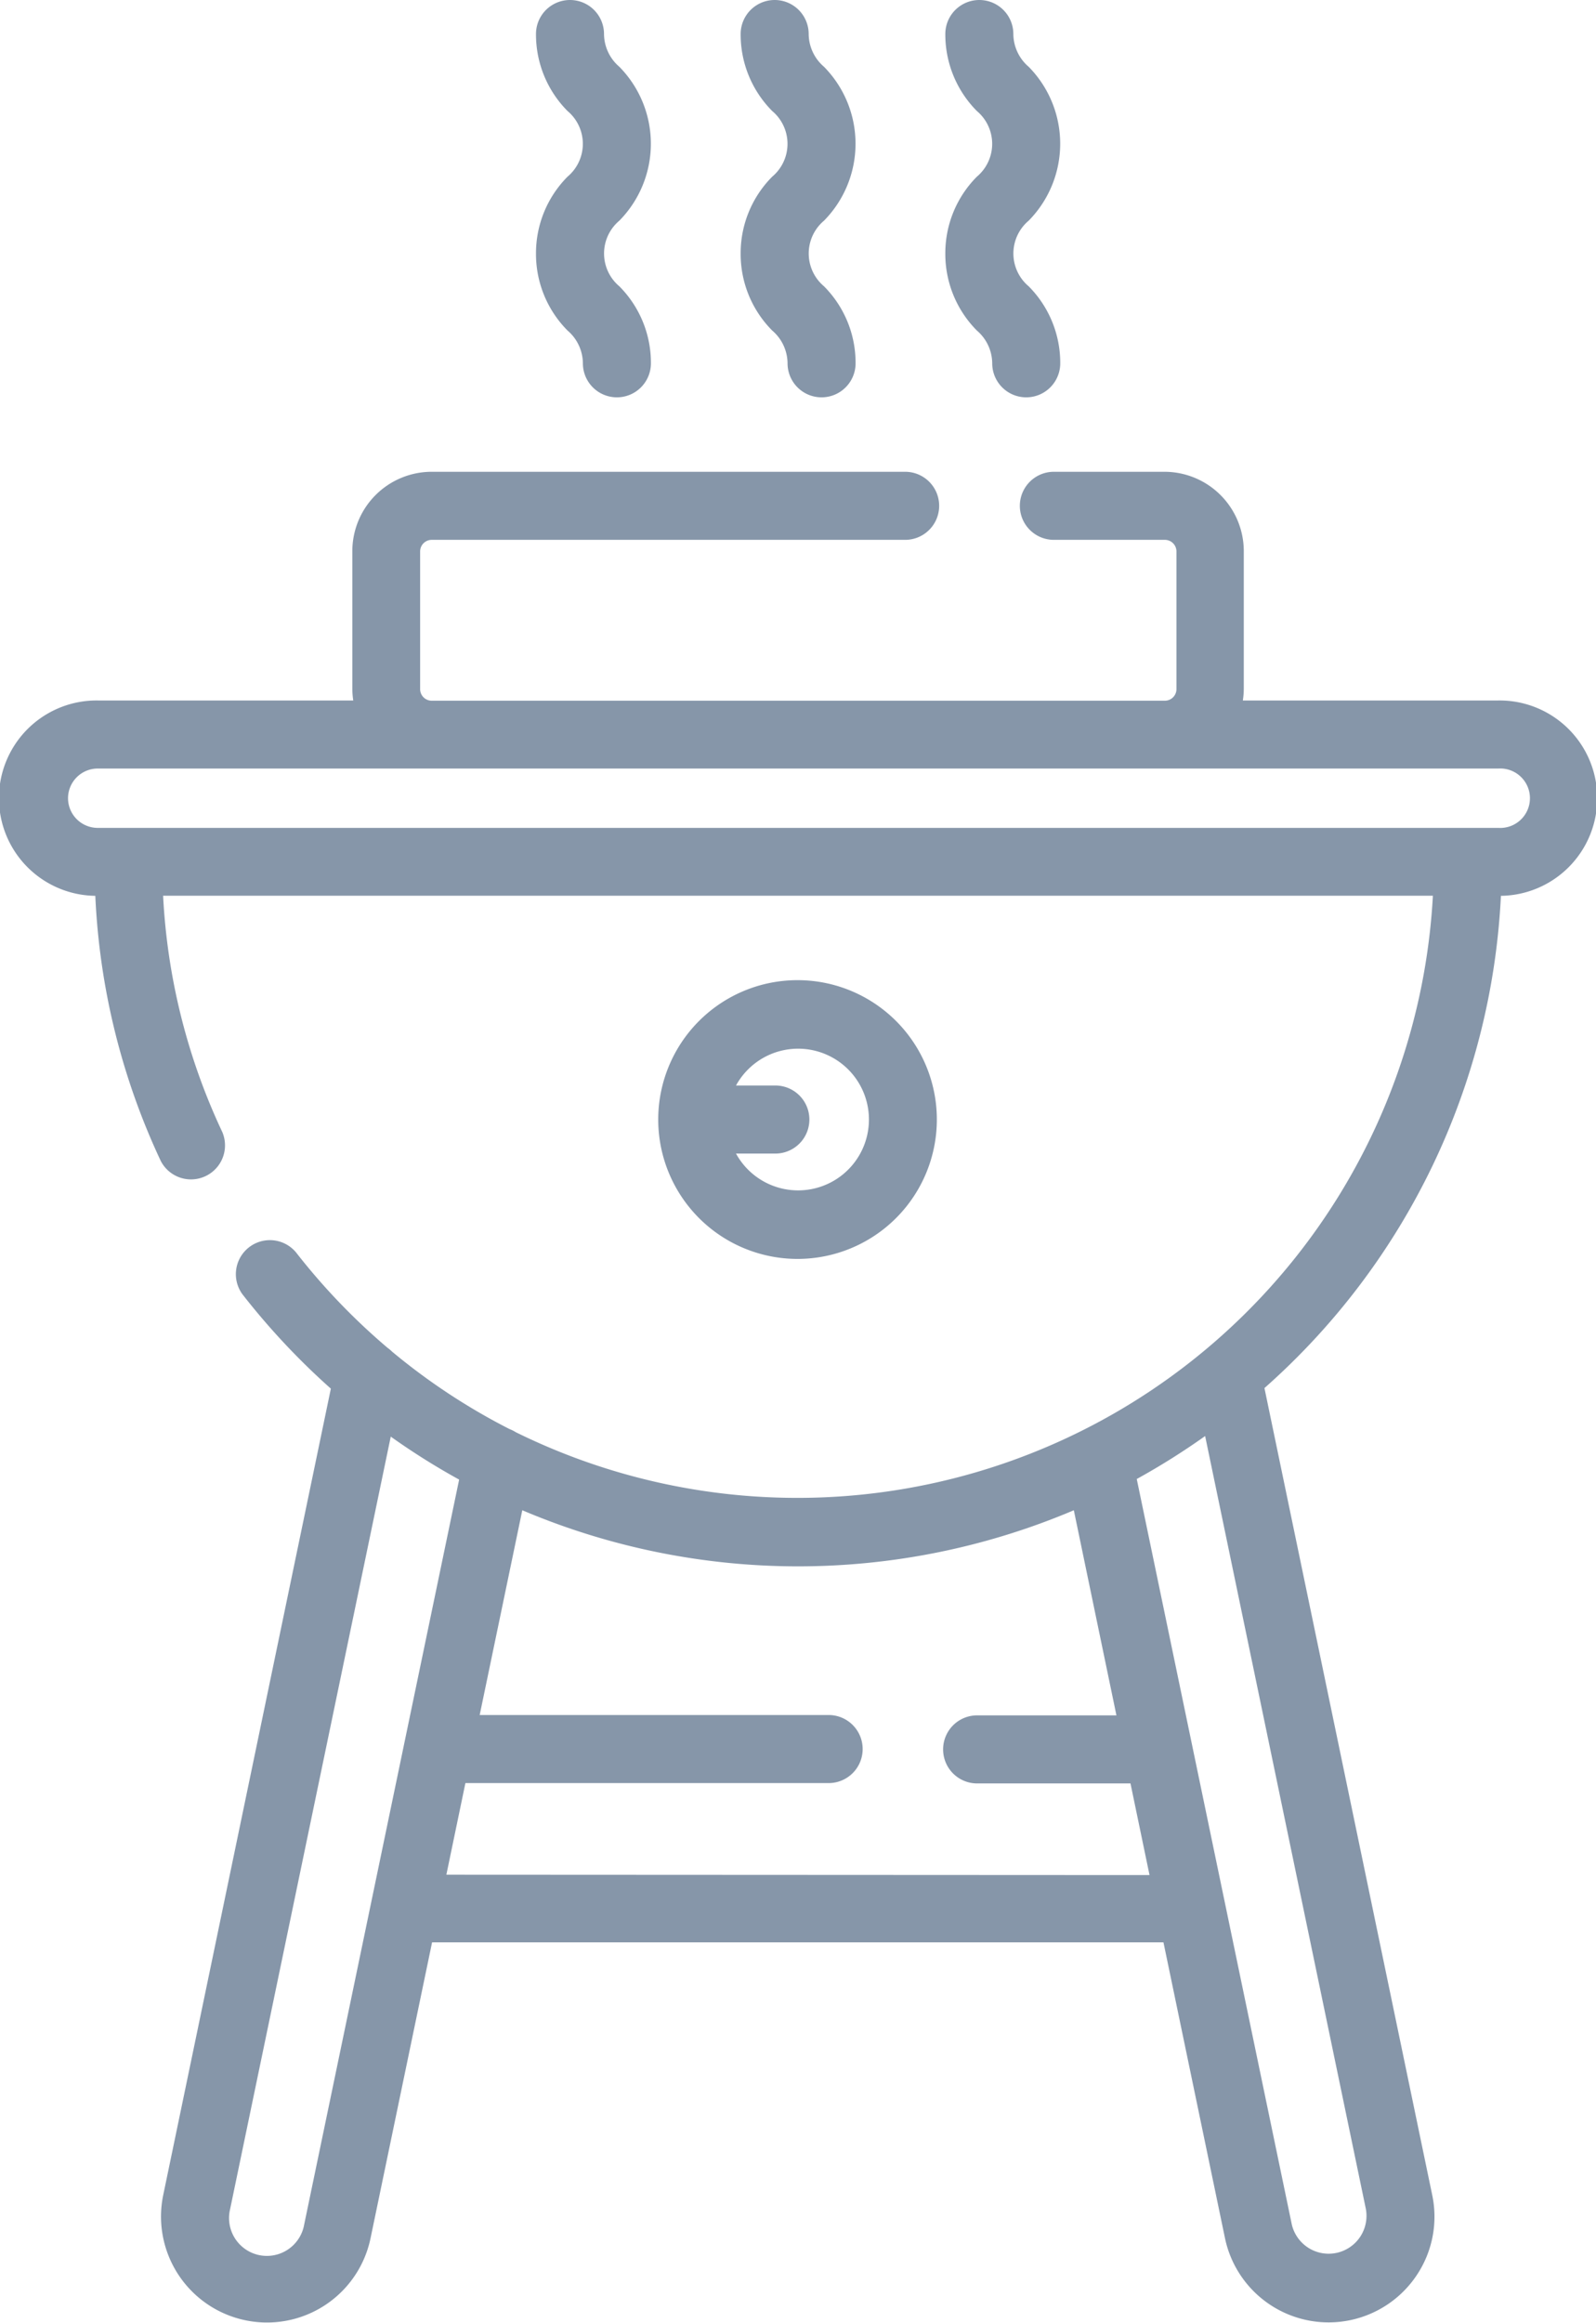 <svg id="_4158359" data-name="4158359" xmlns="http://www.w3.org/2000/svg" width="13.748" height="20" viewBox="0 0 13.748 20">
  <path id="Trazado_11081" data-name="Trazado 11081" d="M227.779,217.342a1.2,1.2,0,1,0-1.2,1.2A1.2,1.2,0,0,0,227.779,217.342Zm-1.73.293h.339a.293.293,0,1,0,0-.586h-.339a.61.61,0,1,1,0,.586Z" transform="translate(-219.709 -207.703)" fill="#8696a9"/>
  <path id="Trazado_11082" data-name="Trazado 11082" d="M198.205,2.182a.935.935,0,0,0,.272.663.375.375,0,0,1,.132.282.293.293,0,1,0,.586,0,.934.934,0,0,0-.272-.663.369.369,0,0,1,0-.565.944.944,0,0,0,0-1.325.375.375,0,0,1-.132-.282.293.293,0,0,0-.586,0,.935.935,0,0,0,.272.663.369.369,0,0,1,0,.565A.935.935,0,0,0,198.205,2.182Z" transform="translate(-193.588 0.001)" fill="#8696a9"/>
  <path id="Trazado_11083" data-name="Trazado 11083" d="M243.339,2.182a.934.934,0,0,0,.272.663.375.375,0,0,1,.132.282.293.293,0,0,0,.586,0,.934.934,0,0,0-.272-.663.369.369,0,0,1,0-.565.944.944,0,0,0,0-1.325.375.375,0,0,1-.132-.282.293.293,0,1,0-.586,0,.934.934,0,0,0,.272.663.369.369,0,0,1,0,.565A.934.934,0,0,0,243.339,2.182Z" transform="translate(-236.959 0.001)" fill="#8696a9"/>
  <path id="Trazado_11084" data-name="Trazado 11084" d="M288.473,2.182a.935.935,0,0,0,.272.663.375.375,0,0,1,.132.282.293.293,0,1,0,.586,0,.935.935,0,0,0-.272-.663.369.369,0,0,1,0-.565.944.944,0,0,0,0-1.325.375.375,0,0,1-.132-.282.293.293,0,0,0-.586,0,.935.935,0,0,0,.272.663.369.369,0,0,1,0,.565.934.934,0,0,0-.272.663Z" transform="translate(-280.33 0.001)" fill="#8696a9"/>
  <path id="Trazado_11085" data-name="Trazado 11085" d="M92.951,107.717a.841.841,0,0,0-.023-1.682h-2.2a.684.684,0,0,0,.008-.1v-1.185a.684.684,0,0,0-.684-.684H89.1a.293.293,0,0,0,0,.586h.956a.1.1,0,0,1,.1.1v1.185a.1.1,0,0,1-.1.1H83.741a.1.1,0,0,1-.1-.1v-1.185a.1.1,0,0,1,.1-.1h4.078a.293.293,0,1,0,0-.586H83.741a.684.684,0,0,0-.684.684v1.185a.682.682,0,0,0,.008.1h-2.2a.841.841,0,0,0-.022,1.682A6,6,0,0,0,81.407,110a.293.293,0,0,0,.53-.249,5.416,5.416,0,0,1-.51-2.035H92.365a5.483,5.483,0,0,1-7.9,4.619.3.3,0,0,0-.054-.027,5.434,5.434,0,0,1-1.012-.667.29.29,0,0,0-.038-.032,5.552,5.552,0,0,1-.789-.822.293.293,0,0,0-.462.36,6.153,6.153,0,0,0,.762.813l-1.444,6.943a.912.912,0,0,0,.707,1.078.911.911,0,0,0,1.079-.707l.53-2.547h6.3l.53,2.547a.912.912,0,0,0,1.655.314.906.906,0,0,0,.13-.686l-1.445-6.947A6.05,6.05,0,0,0,92.951,107.717Zm-12.343-.84a.256.256,0,0,1,.256-.256H92.929a.256.256,0,1,1,0,.511H80.864A.256.256,0,0,1,80.608,106.877Zm2.034,12.281a.326.326,0,1,1-.638-.133l1.384-6.652a6.007,6.007,0,0,0,.589.37Zm1.225-3.013.164-.789h3.129a.293.293,0,0,0,0-.586H84.154l.367-1.763a6.084,6.084,0,0,0,4.751,0l.367,1.766h-1.2a.293.293,0,1,0,0,.586H89.76l.164.789Zm5.947-3.407a6.078,6.078,0,0,0,.589-.37l1.385,6.657a.326.326,0,0,1-.638.133Z" transform="translate(-80.022 -100.004)" fill="#8696a9"/>
</svg>
